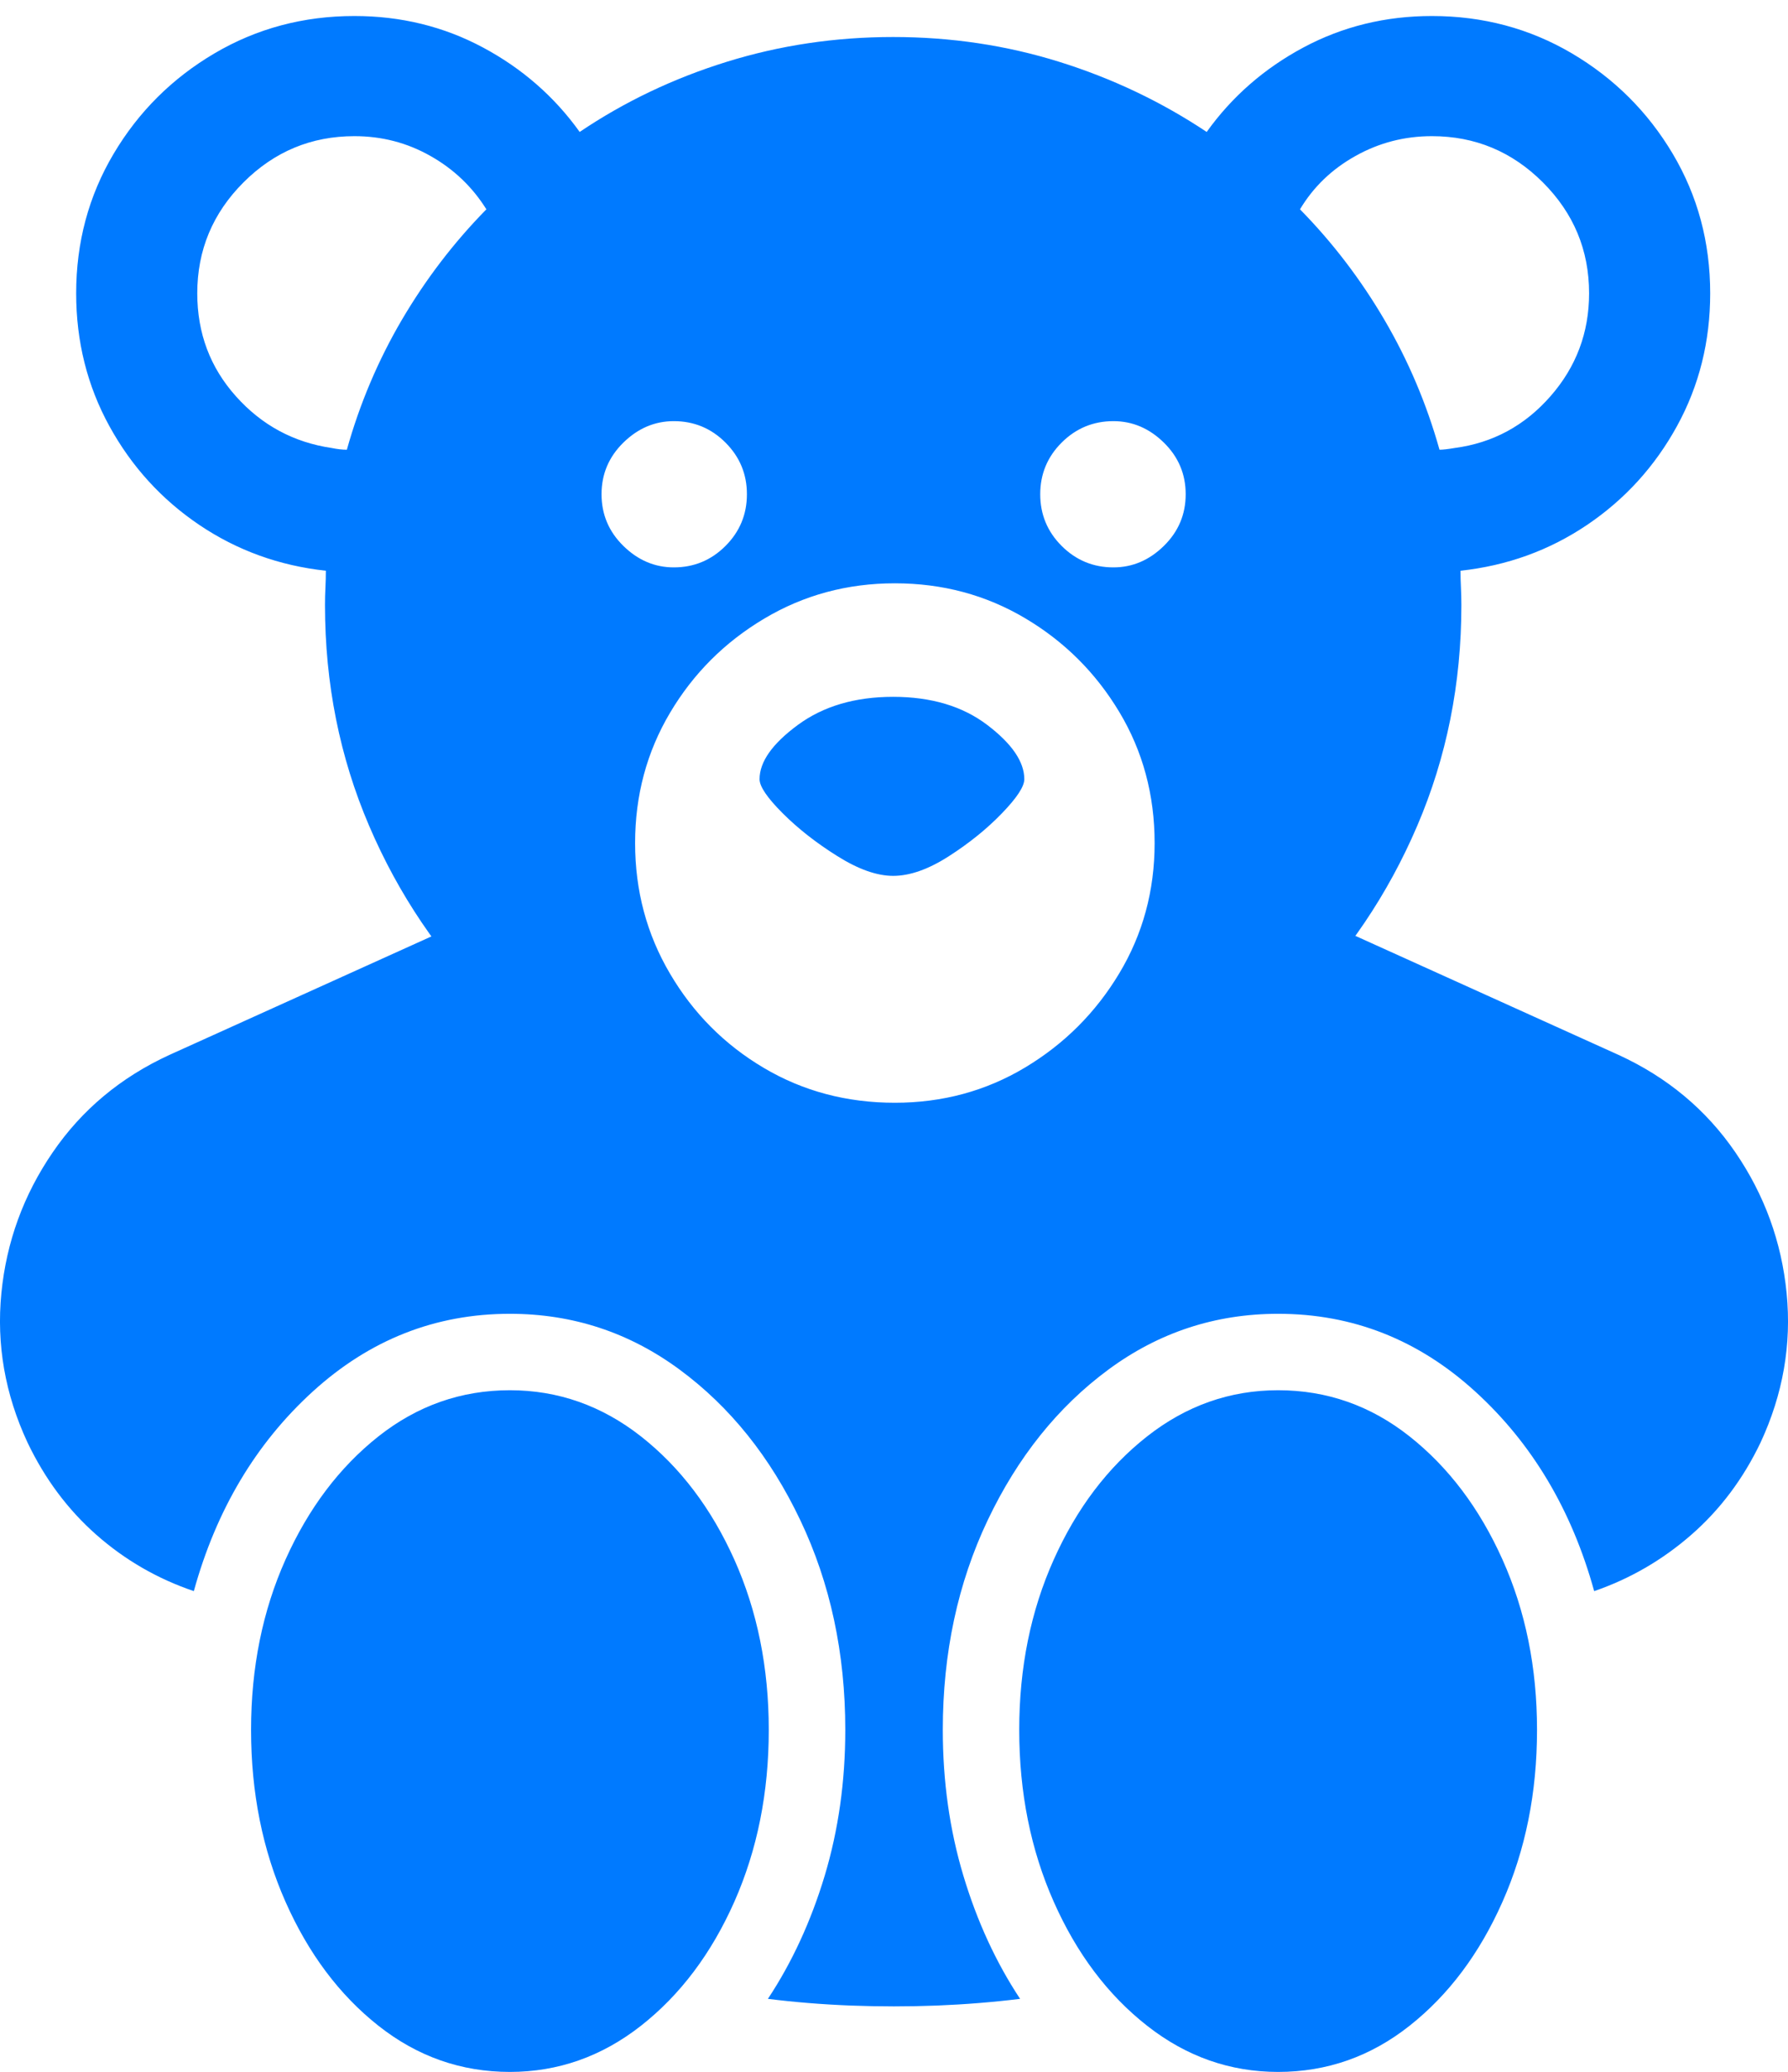 <?xml version="1.0" encoding="UTF-8"?>
<!--Generator: Apple Native CoreSVG 175.5-->
<!DOCTYPE svg
PUBLIC "-//W3C//DTD SVG 1.1//EN"
       "http://www.w3.org/Graphics/SVG/1.1/DTD/svg11.dtd">
<svg version="1.1" xmlns="http://www.w3.org/2000/svg" xmlns:xlink="http://www.w3.org/1999/xlink" width="20.774" height="24.072">
 <g>
  <rect height="24.072" opacity="0" width="20.774" x="0" y="0"/>
  <path d="M10.377 13.633Q11.745 13.633 12.941 13.12Q14.137 12.607 15.045 11.699Q15.954 10.791 16.466 9.595Q16.979 8.398 16.979 7.031Q16.979 6.924 16.974 6.826Q16.969 6.729 16.969 6.631Q17.78 6.543 18.439 6.099Q19.098 5.654 19.484 4.951Q19.87 4.248 19.87 3.408Q19.87 2.52 19.435 1.787Q19 1.055 18.263 0.62Q17.526 0.186 16.637 0.186Q15.827 0.186 15.143 0.552Q14.46 0.918 14.02 1.533Q13.229 1.006 12.306 0.718Q11.383 0.43 10.377 0.43Q9.372 0.43 8.444 0.718Q7.516 1.006 6.735 1.533Q6.295 0.918 5.612 0.552Q4.928 0.186 4.118 0.186Q3.229 0.186 2.492 0.62Q1.754 1.055 1.32 1.787Q0.885 2.52 0.885 3.408Q0.885 4.248 1.271 4.951Q1.657 5.654 2.316 6.099Q2.975 6.543 3.786 6.631Q3.786 6.729 3.781 6.826Q3.776 6.924 3.776 7.031Q3.776 8.398 4.289 9.595Q4.801 10.791 5.71 11.699Q6.618 12.607 7.814 13.12Q9.01 13.633 10.377 13.633ZM7.829 6.592Q7.497 6.592 7.243 6.343Q6.989 6.094 6.989 5.742Q6.989 5.391 7.243 5.142Q7.497 4.893 7.829 4.893Q8.18 4.893 8.429 5.142Q8.678 5.391 8.678 5.742Q8.678 6.094 8.429 6.343Q8.18 6.592 7.829 6.592ZM12.936 6.592Q12.585 6.592 12.335 6.343Q12.086 6.094 12.086 5.742Q12.086 5.391 12.335 5.142Q12.585 4.893 12.936 4.893Q13.268 4.893 13.522 5.142Q13.776 5.391 13.776 5.742Q13.776 6.094 13.522 6.343Q13.268 6.592 12.936 6.592ZM4.118 1.582Q4.596 1.582 5.001 1.812Q5.407 2.041 5.651 2.432Q5.085 3.008 4.669 3.716Q4.254 4.424 4.03 5.225Q3.952 5.225 3.854 5.205Q3.19 5.107 2.741 4.604Q2.292 4.102 2.292 3.408Q2.292 2.656 2.829 2.119Q3.366 1.582 4.118 1.582ZM16.637 1.582Q17.389 1.582 17.926 2.119Q18.463 2.656 18.463 3.408Q18.463 4.092 18.014 4.604Q17.565 5.117 16.901 5.205Q16.784 5.225 16.725 5.225Q16.5 4.424 16.085 3.716Q15.67 3.008 15.104 2.432Q15.338 2.041 15.749 1.812Q16.159 1.582 16.637 1.582ZM10.397 12.812Q9.557 12.812 8.874 12.407Q8.19 12.002 7.785 11.313Q7.379 10.625 7.379 9.795Q7.379 8.965 7.785 8.281Q8.19 7.598 8.878 7.188Q9.567 6.777 10.397 6.777Q11.227 6.777 11.911 7.183Q12.594 7.588 13.004 8.271Q13.415 8.955 13.415 9.795Q13.415 10.625 13.004 11.309Q12.594 11.992 11.911 12.402Q11.227 12.812 10.397 12.812ZM10.377 10.176Q10.67 10.176 11.027 9.946Q11.383 9.717 11.642 9.448Q11.901 9.18 11.901 9.053Q11.901 8.75 11.471 8.423Q11.041 8.096 10.377 8.096Q9.713 8.096 9.269 8.423Q8.825 8.75 8.825 9.053Q8.825 9.18 9.093 9.448Q9.362 9.717 9.728 9.946Q10.094 10.176 10.377 10.176ZM18.805 12.256L15.221 10.635L11.315 13.242L9.46 13.242L5.553 10.635L1.969 12.256Q1.12 12.646 0.612 13.389Q0.104 14.131 0.016 15.024Q-0.072 15.918 0.319 16.758Q0.622 17.393 1.12 17.832Q1.618 18.271 2.252 18.486Q2.643 17.07 3.634 16.167Q4.626 15.264 5.924 15.264Q7.018 15.264 7.897 15.913Q8.776 16.562 9.298 17.661Q9.821 18.76 9.821 20.098Q9.821 20.996 9.582 21.792Q9.342 22.588 8.922 23.223Q9.381 23.281 9.884 23.301Q10.387 23.32 10.885 23.301Q11.383 23.281 11.852 23.223Q11.432 22.588 11.193 21.792Q10.954 20.996 10.954 20.098Q10.954 18.76 11.476 17.661Q11.999 16.562 12.877 15.913Q13.756 15.264 14.85 15.264Q16.149 15.264 17.14 16.167Q18.131 17.07 18.522 18.486Q19.147 18.271 19.65 17.832Q20.153 17.393 20.456 16.758Q20.846 15.918 20.758 15.024Q20.67 14.131 20.163 13.389Q19.655 12.646 18.805 12.256ZM5.924 24.072Q6.764 24.072 7.448 23.535Q8.131 22.998 8.532 22.095Q8.932 21.191 8.932 20.098Q8.932 19.014 8.532 18.12Q8.131 17.227 7.448 16.689Q6.764 16.152 5.924 16.152Q5.075 16.152 4.396 16.689Q3.717 17.227 3.317 18.12Q2.917 19.014 2.917 20.098Q2.917 21.191 3.317 22.095Q3.717 22.998 4.396 23.535Q5.075 24.072 5.924 24.072ZM14.85 24.072Q15.7 24.072 16.378 23.535Q17.057 22.998 17.457 22.095Q17.858 21.191 17.858 20.098Q17.858 19.014 17.457 18.12Q17.057 17.227 16.378 16.689Q15.7 16.152 14.85 16.152Q14.01 16.152 13.327 16.689Q12.643 17.227 12.243 18.12Q11.842 19.014 11.842 20.098Q11.842 21.191 12.243 22.095Q12.643 22.998 13.327 23.535Q14.01 24.072 14.85 24.072Z" fill="#007aff"/>
 </g>
</svg>
